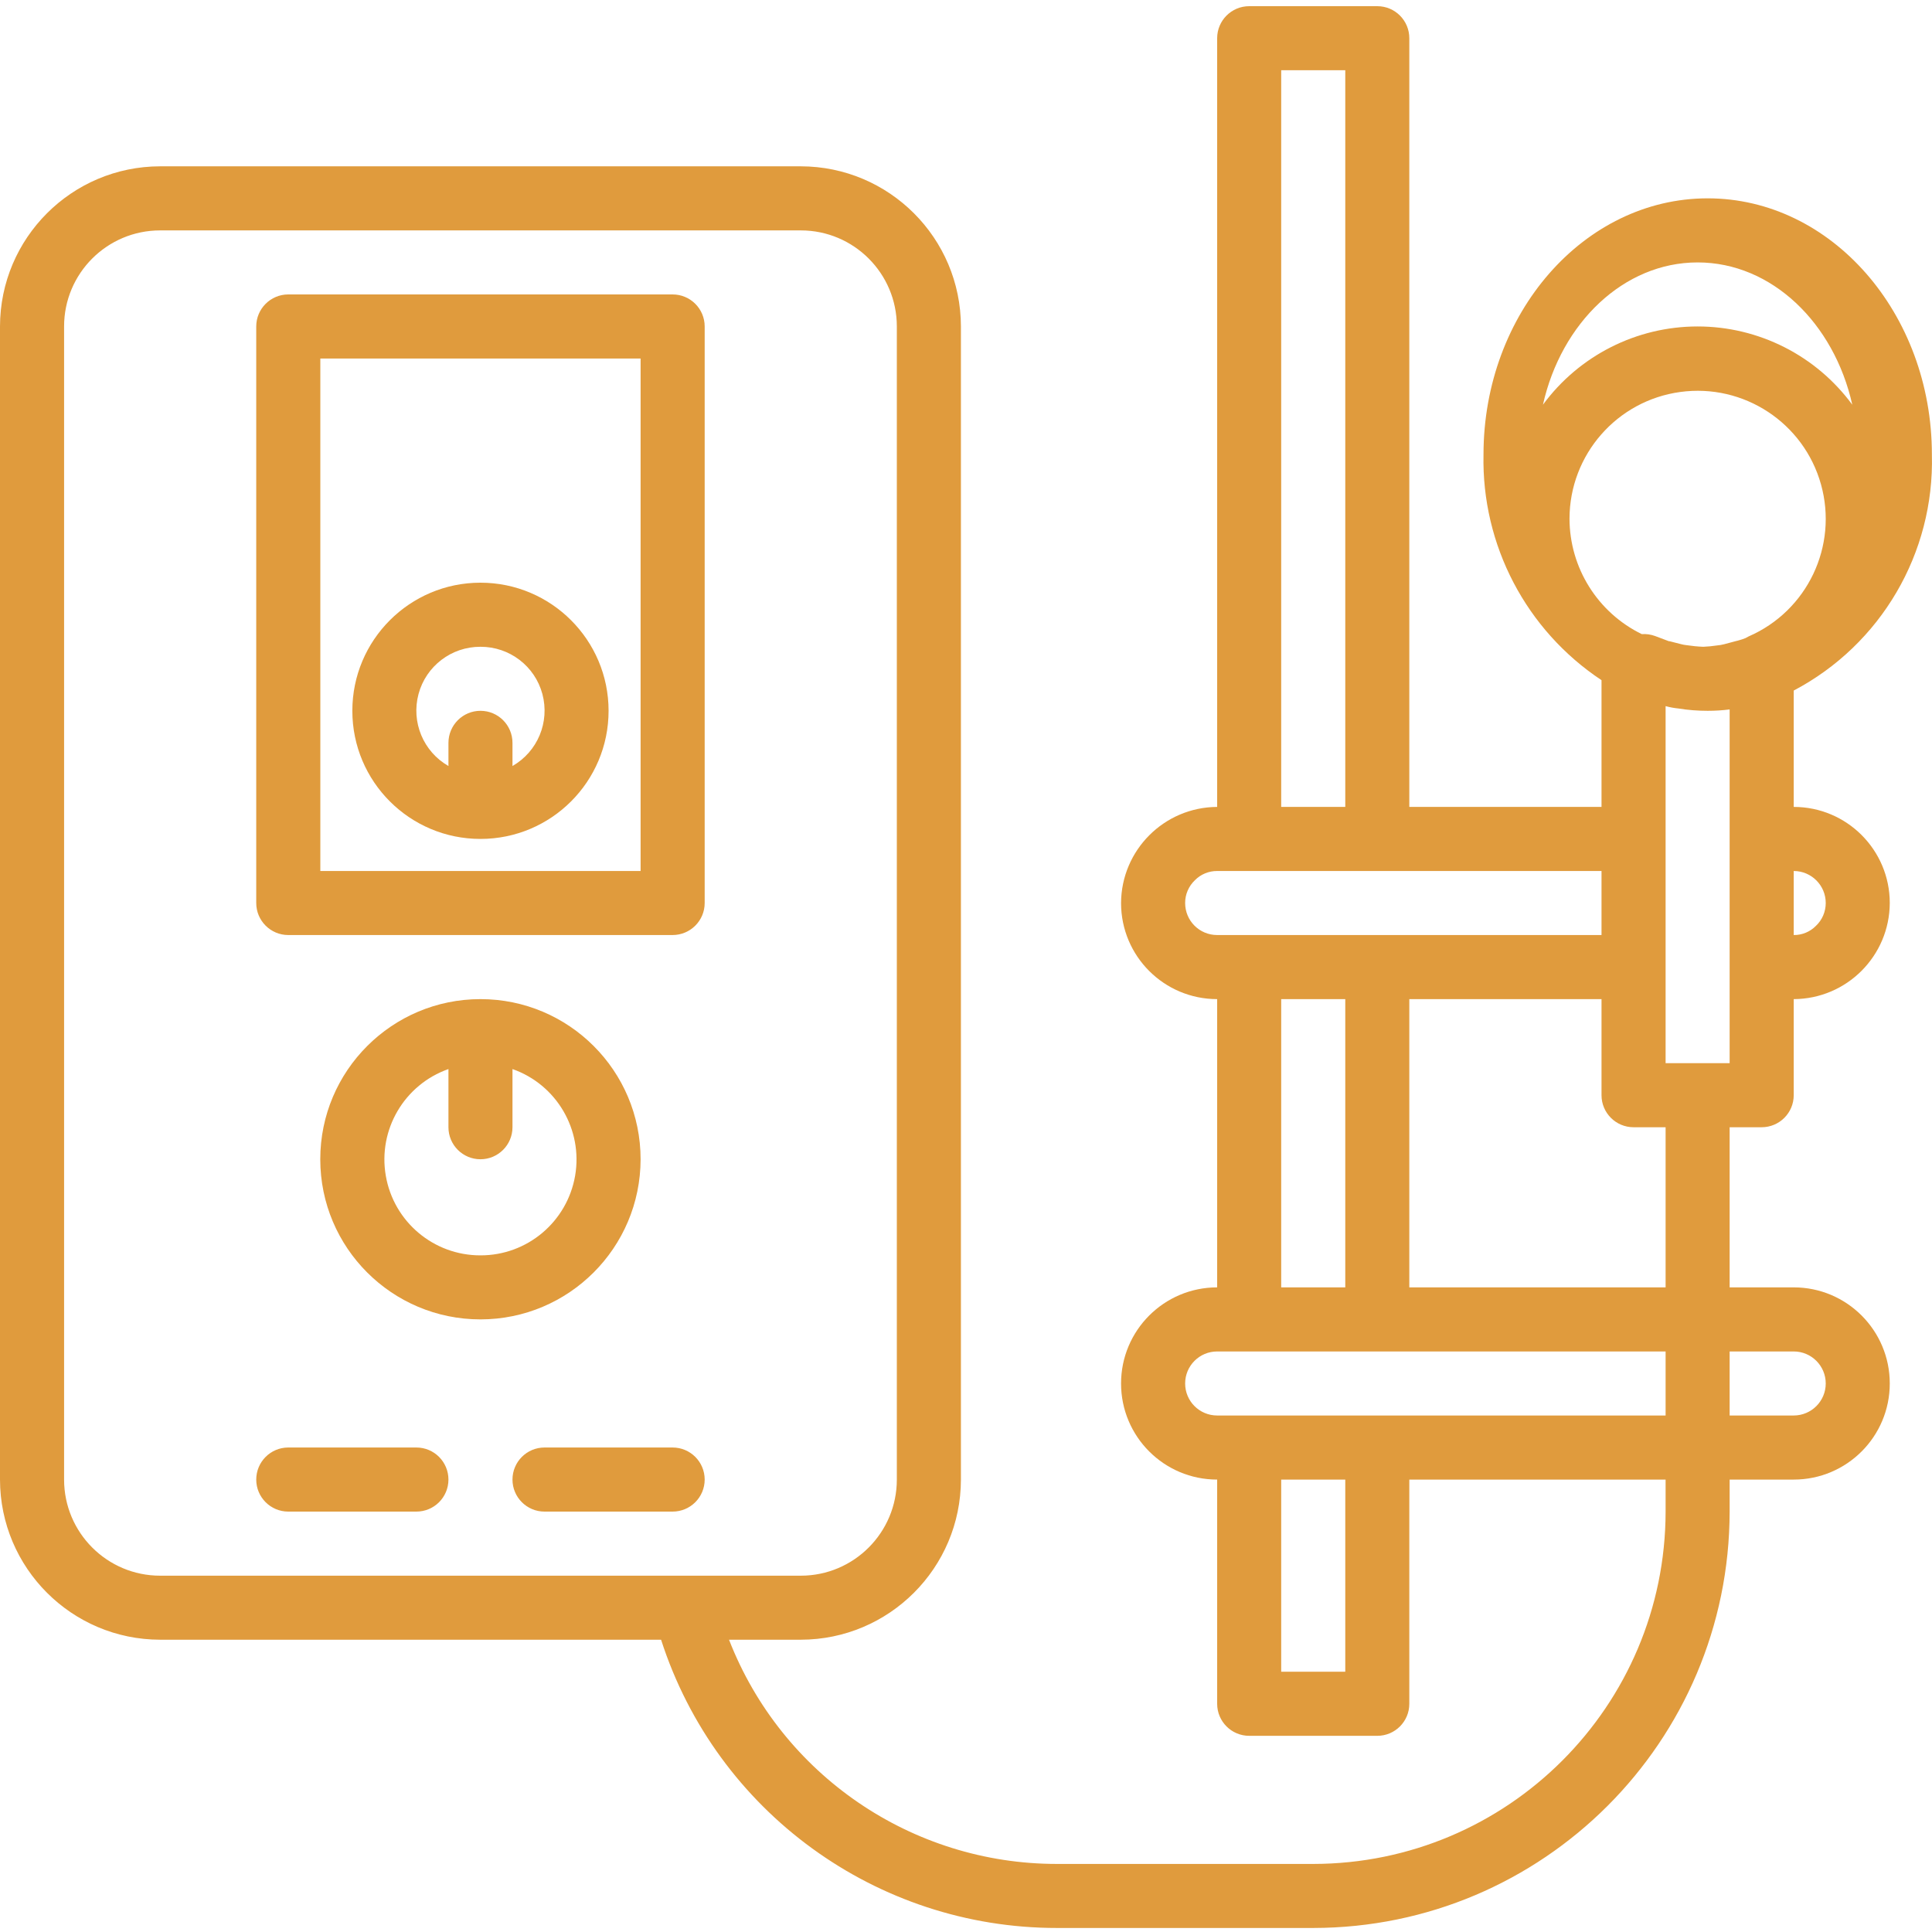 <svg width="35" height="35" viewBox="0 0 35 35" fill="none" xmlns="http://www.w3.org/2000/svg">
<path d="M31.914 20.421C32.235 20.421 32.495 20.161 32.495 19.841V18.1C33.454 18.096 34.231 17.319 34.235 16.359C34.235 15.398 33.456 14.618 32.495 14.618V12.51C34.075 11.678 35.045 10.021 34.998 8.235C34.998 5.676 33.176 3.593 30.936 3.593C28.697 3.593 26.875 5.676 26.875 8.235C26.84 9.874 27.647 11.416 29.013 12.322V14.618H25.531V0.692C25.531 0.372 25.272 0.112 24.951 0.112H22.63C22.31 0.112 22.05 0.372 22.05 0.692V14.618C21.09 14.623 20.314 15.4 20.309 16.359C20.309 17.321 21.088 18.1 22.05 18.1V23.322C21.088 23.322 20.309 24.102 20.309 25.063C20.309 26.025 21.088 26.804 22.05 26.804V30.866C22.05 31.186 22.31 31.446 22.63 31.446H24.951C25.272 31.446 25.531 31.186 25.531 30.866V26.804H30.174V27.384C30.17 30.908 27.314 33.763 23.791 33.767H19.149C16.52 33.768 14.16 32.155 13.207 29.705H14.507C16.108 29.703 17.406 28.405 17.408 26.804V5.914C17.406 4.313 16.108 3.015 14.507 3.013H2.901C1.3 3.015 0.002 4.313 0 5.914V26.804C0.002 28.405 1.3 29.703 2.901 29.705H11.976C12.979 32.819 15.877 34.929 19.149 34.927H23.791C27.955 34.923 31.329 31.548 31.334 27.384V26.804H32.495C33.456 26.804 34.235 26.025 34.235 25.063C34.235 24.102 33.456 23.322 32.495 23.322H31.334V20.421H31.914ZM1.161 26.804V5.914C1.161 4.953 1.94 4.174 2.901 4.174H14.507C15.468 4.174 16.247 4.953 16.247 5.914V26.804C16.247 27.765 15.468 28.545 14.507 28.545H2.901C1.94 28.545 1.161 27.765 1.161 26.804ZM31.334 19.26H30.174V12.792C30.25 12.813 30.327 12.827 30.406 12.835C30.582 12.864 30.76 12.877 30.938 12.877C31.07 12.877 31.203 12.869 31.334 12.852V19.26ZM33.075 16.359C33.075 16.516 33.011 16.666 32.897 16.773C32.791 16.881 32.646 16.941 32.495 16.939V15.779C32.815 15.779 33.075 16.039 33.075 16.359ZM27.952 7.332C28.284 5.849 29.414 4.754 30.754 4.754C32.094 4.754 33.224 5.849 33.556 7.332C32.901 6.441 31.86 5.914 30.754 5.914C29.647 5.914 28.607 6.441 27.952 7.332ZM28.433 9.396C28.435 8.237 29.292 7.257 30.44 7.101C31.589 6.944 32.677 7.659 32.989 8.775C33.301 9.892 32.742 11.067 31.679 11.529C31.659 11.539 31.64 11.549 31.621 11.56C31.582 11.576 31.542 11.589 31.501 11.6L31.473 11.608L31.451 11.613L31.234 11.671C31.192 11.682 31.149 11.689 31.105 11.693C31.023 11.705 30.94 11.714 30.856 11.717C30.755 11.713 30.654 11.703 30.554 11.688C30.518 11.684 30.483 11.678 30.448 11.668L30.244 11.616H30.233L29.983 11.522C29.906 11.494 29.825 11.482 29.743 11.488C28.943 11.098 28.435 10.286 28.433 9.396ZM23.21 1.272H24.371V14.618H23.21V1.272ZM21.47 16.359C21.469 16.203 21.534 16.053 21.648 15.945C21.753 15.838 21.899 15.778 22.05 15.779H29.013V16.939H22.05C21.729 16.939 21.47 16.68 21.47 16.359ZM23.21 18.1H24.371V23.322H23.21V18.1ZM24.371 30.285H23.21V26.804H24.371V30.285ZM22.05 25.643C21.729 25.643 21.47 25.383 21.47 25.063C21.47 24.743 21.729 24.483 22.05 24.483H30.174V25.643H22.05ZM32.495 24.483C32.815 24.483 33.075 24.743 33.075 25.063C33.075 25.383 32.815 25.643 32.495 25.643H31.334V24.483H32.495ZM30.174 23.322H25.531V18.1H29.013V19.841C29.013 20.161 29.273 20.421 29.593 20.421H30.174V23.322Z" fill="#E09B3D"/>
<path d="M12.185 5.334H5.222C4.902 5.334 4.642 5.594 4.642 5.914V16.359C4.642 16.679 4.902 16.939 5.222 16.939H12.185C12.506 16.939 12.766 16.679 12.766 16.359V5.914C12.766 5.594 12.506 5.334 12.185 5.334ZM11.605 15.779H5.803V6.495H11.605V15.779Z" fill="#E09B3D"/>
<path d="M11.605 21.001C11.605 19.399 10.306 18.1 8.704 18.1C7.102 18.1 5.802 19.399 5.802 21.001C5.802 22.604 7.102 23.902 8.704 23.902C10.306 23.901 11.603 22.603 11.605 21.001ZM8.704 22.742C7.857 22.744 7.132 22.134 6.989 21.299C6.845 20.465 7.325 19.648 8.124 19.367V20.421C8.124 20.741 8.383 21.001 8.704 21.001C9.024 21.001 9.284 20.741 9.284 20.421V19.367C10.083 19.648 10.562 20.465 10.419 21.299C10.275 22.134 9.551 22.744 8.704 22.742Z" fill="#E09B3D"/>
<path d="M7.543 26.223H5.222C4.902 26.223 4.642 26.483 4.642 26.804C4.642 27.124 4.902 27.384 5.222 27.384H7.543C7.864 27.384 8.124 27.124 8.124 26.804C8.124 26.483 7.864 26.223 7.543 26.223Z" fill="#E09B3D"/>
<path d="M12.185 26.223H9.864C9.544 26.223 9.284 26.483 9.284 26.804C9.284 27.124 9.544 27.384 9.864 27.384H12.185C12.506 27.384 12.766 27.124 12.766 26.804C12.766 26.483 12.506 26.223 12.185 26.223Z" fill="#E09B3D"/>
<path d="M8.704 15.198C9.986 15.198 11.025 14.159 11.025 12.877C11.025 11.596 9.986 10.556 8.704 10.556C7.422 10.556 6.383 11.596 6.383 12.877C6.383 14.159 7.422 15.198 8.704 15.198ZM8.704 11.717C9.229 11.715 9.69 12.066 9.826 12.573C9.962 13.081 9.74 13.616 9.284 13.877V13.458C9.284 13.137 9.025 12.877 8.704 12.877C8.384 12.877 8.124 13.137 8.124 13.458V13.877C7.668 13.616 7.446 13.081 7.582 12.573C7.718 12.066 8.179 11.715 8.704 11.717Z" fill="#E09B3D"/>
</svg>

